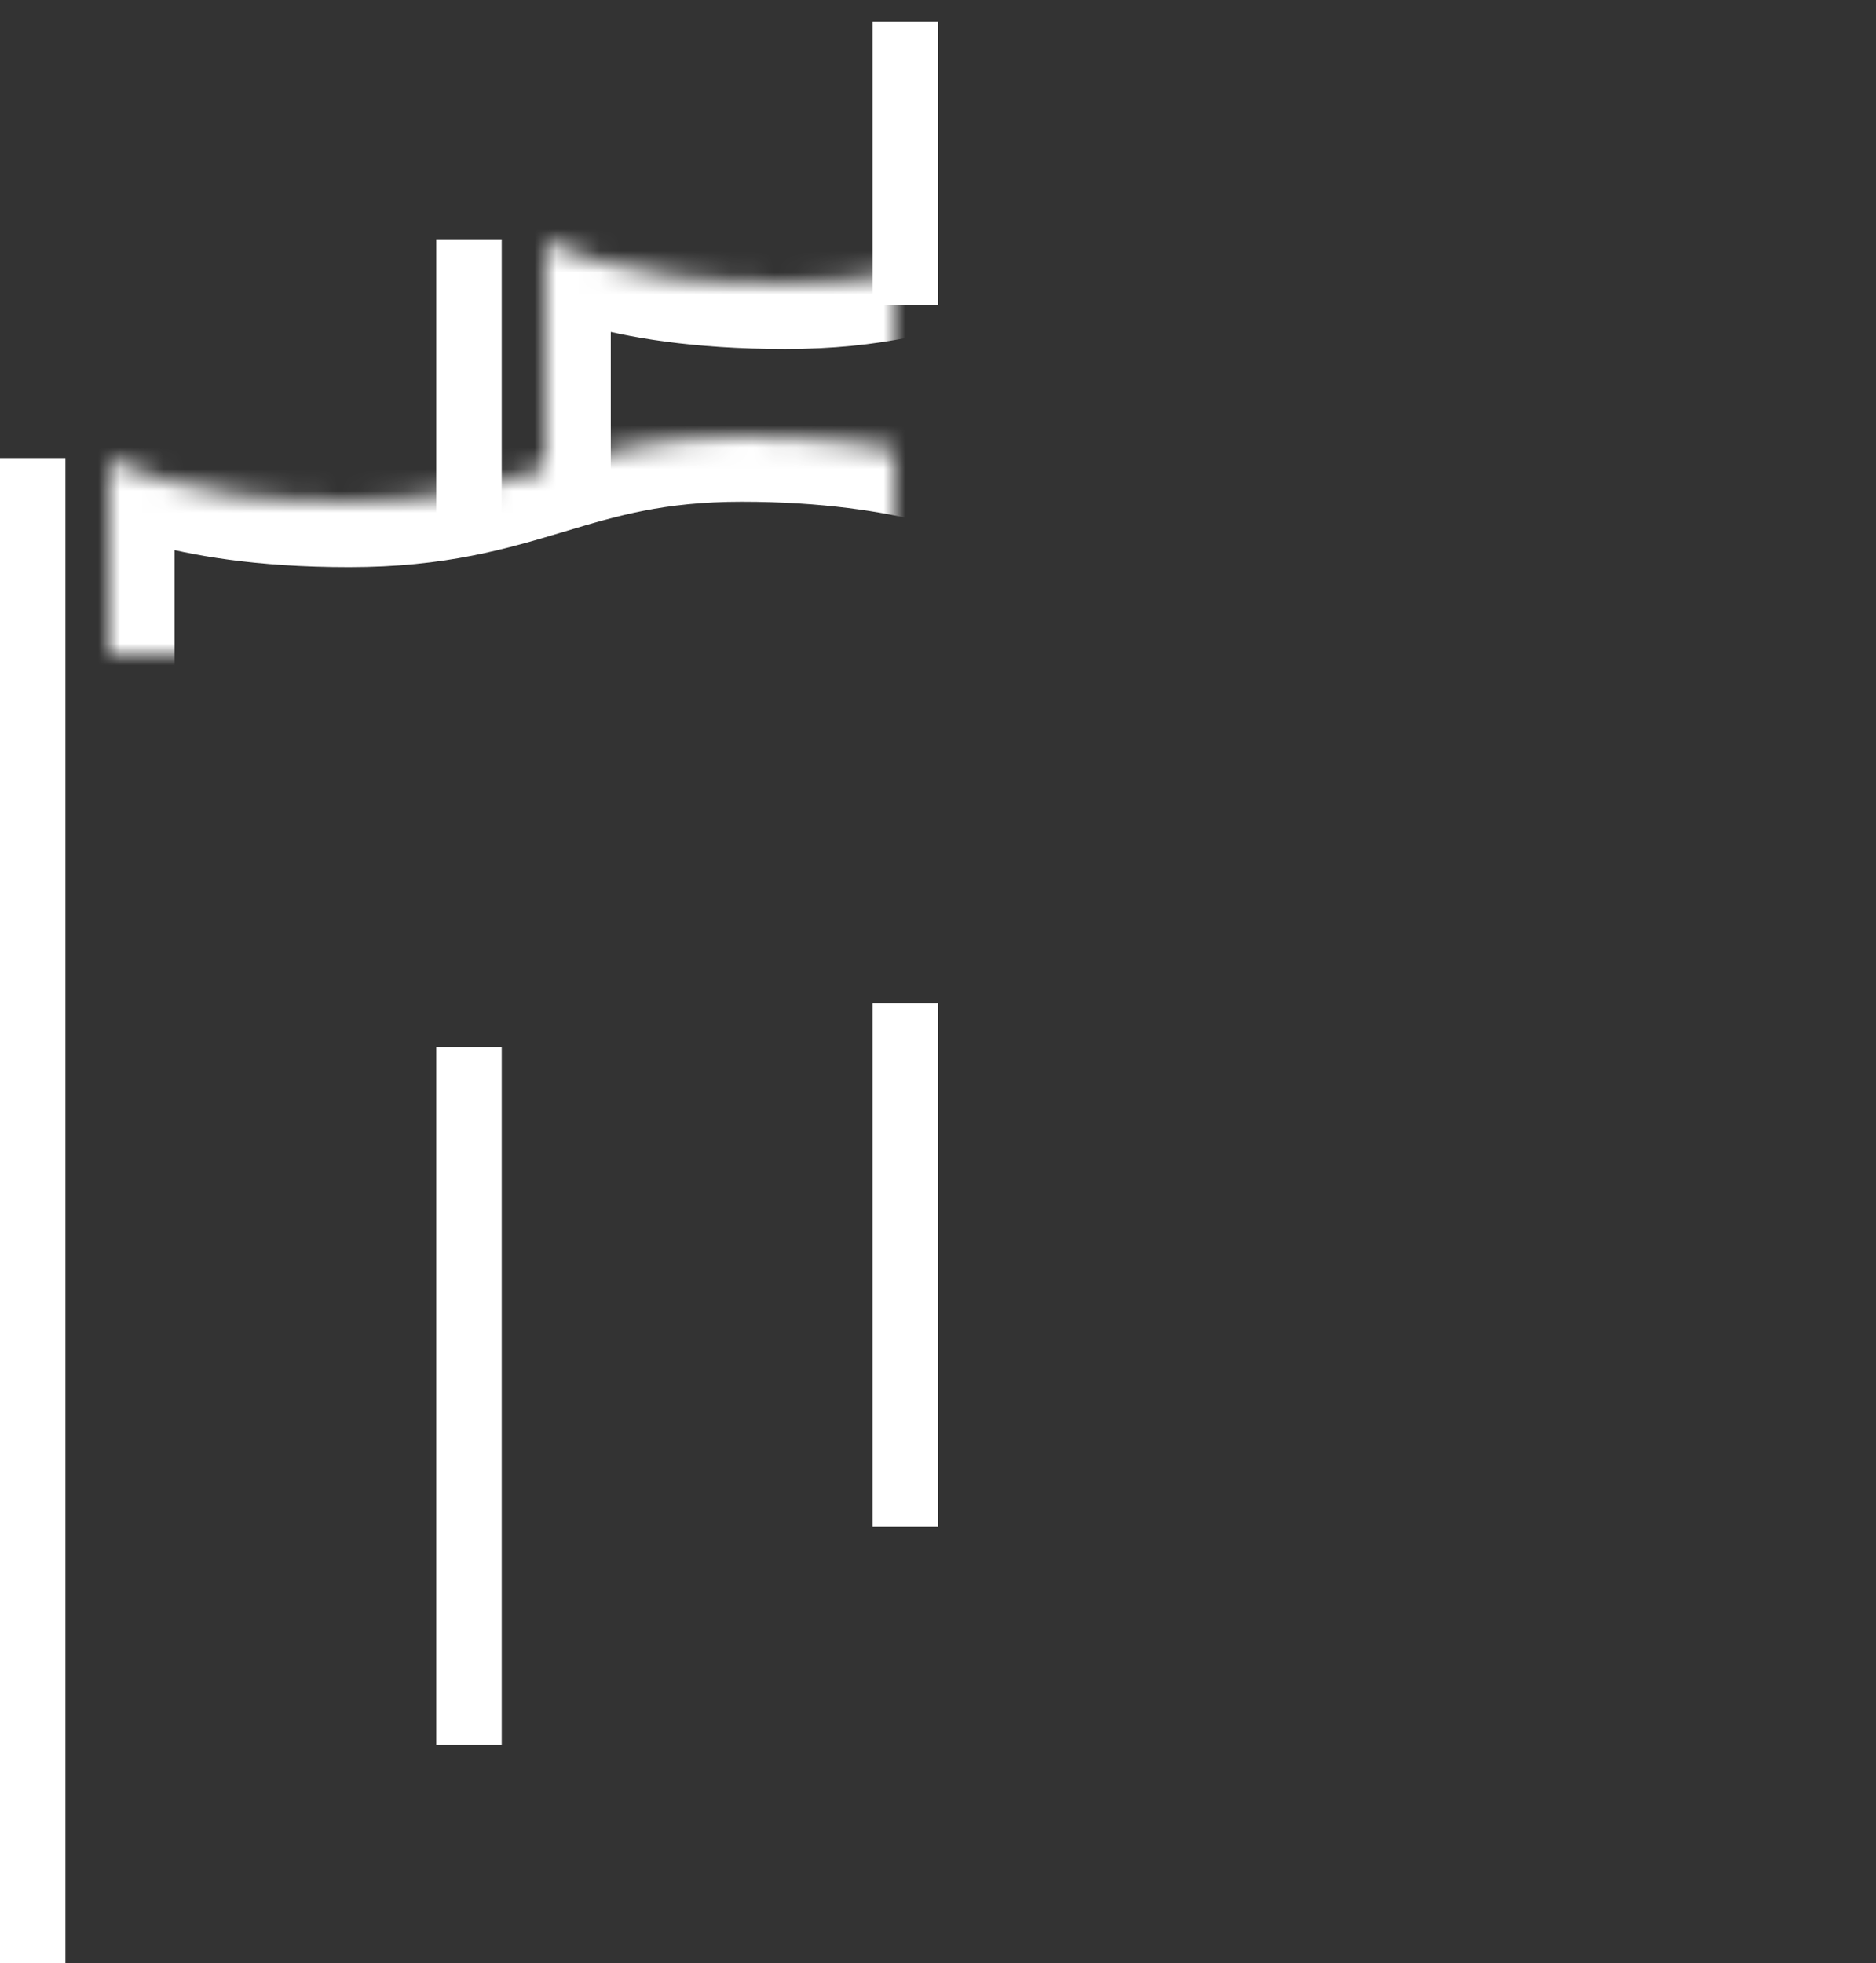 <?xml version="1.0" encoding="UTF-8"?>
<svg width="86px" height="90px" viewBox="0 0 86 90" version="1.1" xmlns="http://www.w3.org/2000/svg" xmlns:xlink="http://www.w3.org/1999/xlink">
    <rect x="0" y="0" width="86" height="90" fill="#333333" stroke="none"/>
    <!-- Generator: Sketch 42 (36781) - http://www.bohemiancoding.com/sketch -->
    <title>icon-flags</title>
    <desc>Created with Sketch.</desc>
    <defs>
        <path d="M5,21 C5,21 8,23 16,23 C24,23 26,20 34,20 C42,20 46,22 46,22 L46,49 C46,49 43,47 34,47 C25,47 24,50 16,50 C8,50 5,48 5,48 L5,21 Z" id="path-1"></path>
        <mask id="mask-2" maskContentUnits="userSpaceOnUse" maskUnits="objectBoundingBox" x="0" y="0" width="41" height="30" fill="white">
            <use xlink:href="#path-1"></use>
        </mask>
        <path d="M25,23 L25,11 L25,11 C25,11 28,13 36,13 C44,13 46,10 54,10 C62,10 66,12 66,12 L66,39 C66,39 63,37 54,37 C49.445,37 46.939,37.768 44.538,38.527" id="path-3"></path>
        <mask id="mask-4" maskContentUnits="userSpaceOnUse" maskUnits="objectBoundingBox" x="0" y="0" width="41" height="29" fill="white">
            <use xlink:href="#path-3"></use>
        </mask>
        <path d="M45,13 L45,1 L45,1 C45,1 48,3 56,3 C64,3 66,6.24500451e-16 74,0 C82,0 86,2 86,2 L86,29 C86,29 83,27 74,27 C69.445,27 66.939,27.768 64.538,28.527" id="path-5"></path>
        <mask id="mask-6" maskContentUnits="userSpaceOnUse" maskUnits="objectBoundingBox" x="0" y="0" width="41" height="29" fill="white">
            <use xlink:href="#path-5"></use>
        </mask>
    </defs>
    <g id="Pages" stroke="none" stroke-width="1" fill="none" fill-rule="evenodd">
        <g id="Sponsorship" transform="translate(-977, -686)">
            <g id="2016" transform="translate(0, 480)">
                <g id="icon-flags" transform="translate(977, 206)">
                    <rect id="Rectangle-16" fill="#FFFFFF" x="20" y="48" width="3" height="32"></rect>
                    <rect id="Rectangle-16" fill="#FFFFFF" x="40" y="46" width="3" height="24"></rect>
                    <rect id="Rectangle-16" fill="#FFFFFF" x="20" y="11" width="3" height="13"></rect>
                    <rect id="Rectangle-16" fill="#FFFFFF" x="40" y="1" width="3" height="13"></rect>
                    <use id="Rectangle-15" stroke="#FFFFFF" mask="url(#mask-2)" stroke-width="6" xlink:href="#path-1"></use>
                    <use id="Rectangle-15" stroke="#FFFFFF" mask="url(#mask-4)" stroke-width="6" xlink:href="#path-3"></use>
                    <rect id="Rectangle-16" fill="#FFFFFF" x="0" y="21" width="3" height="69"></rect>
                    <use id="Rectangle-15" stroke="#FFFFFF" mask="url(#mask-6)" stroke-width="6" xlink:href="#path-5"></use>
                </g>
            </g>
        </g>
    </g>
</svg>